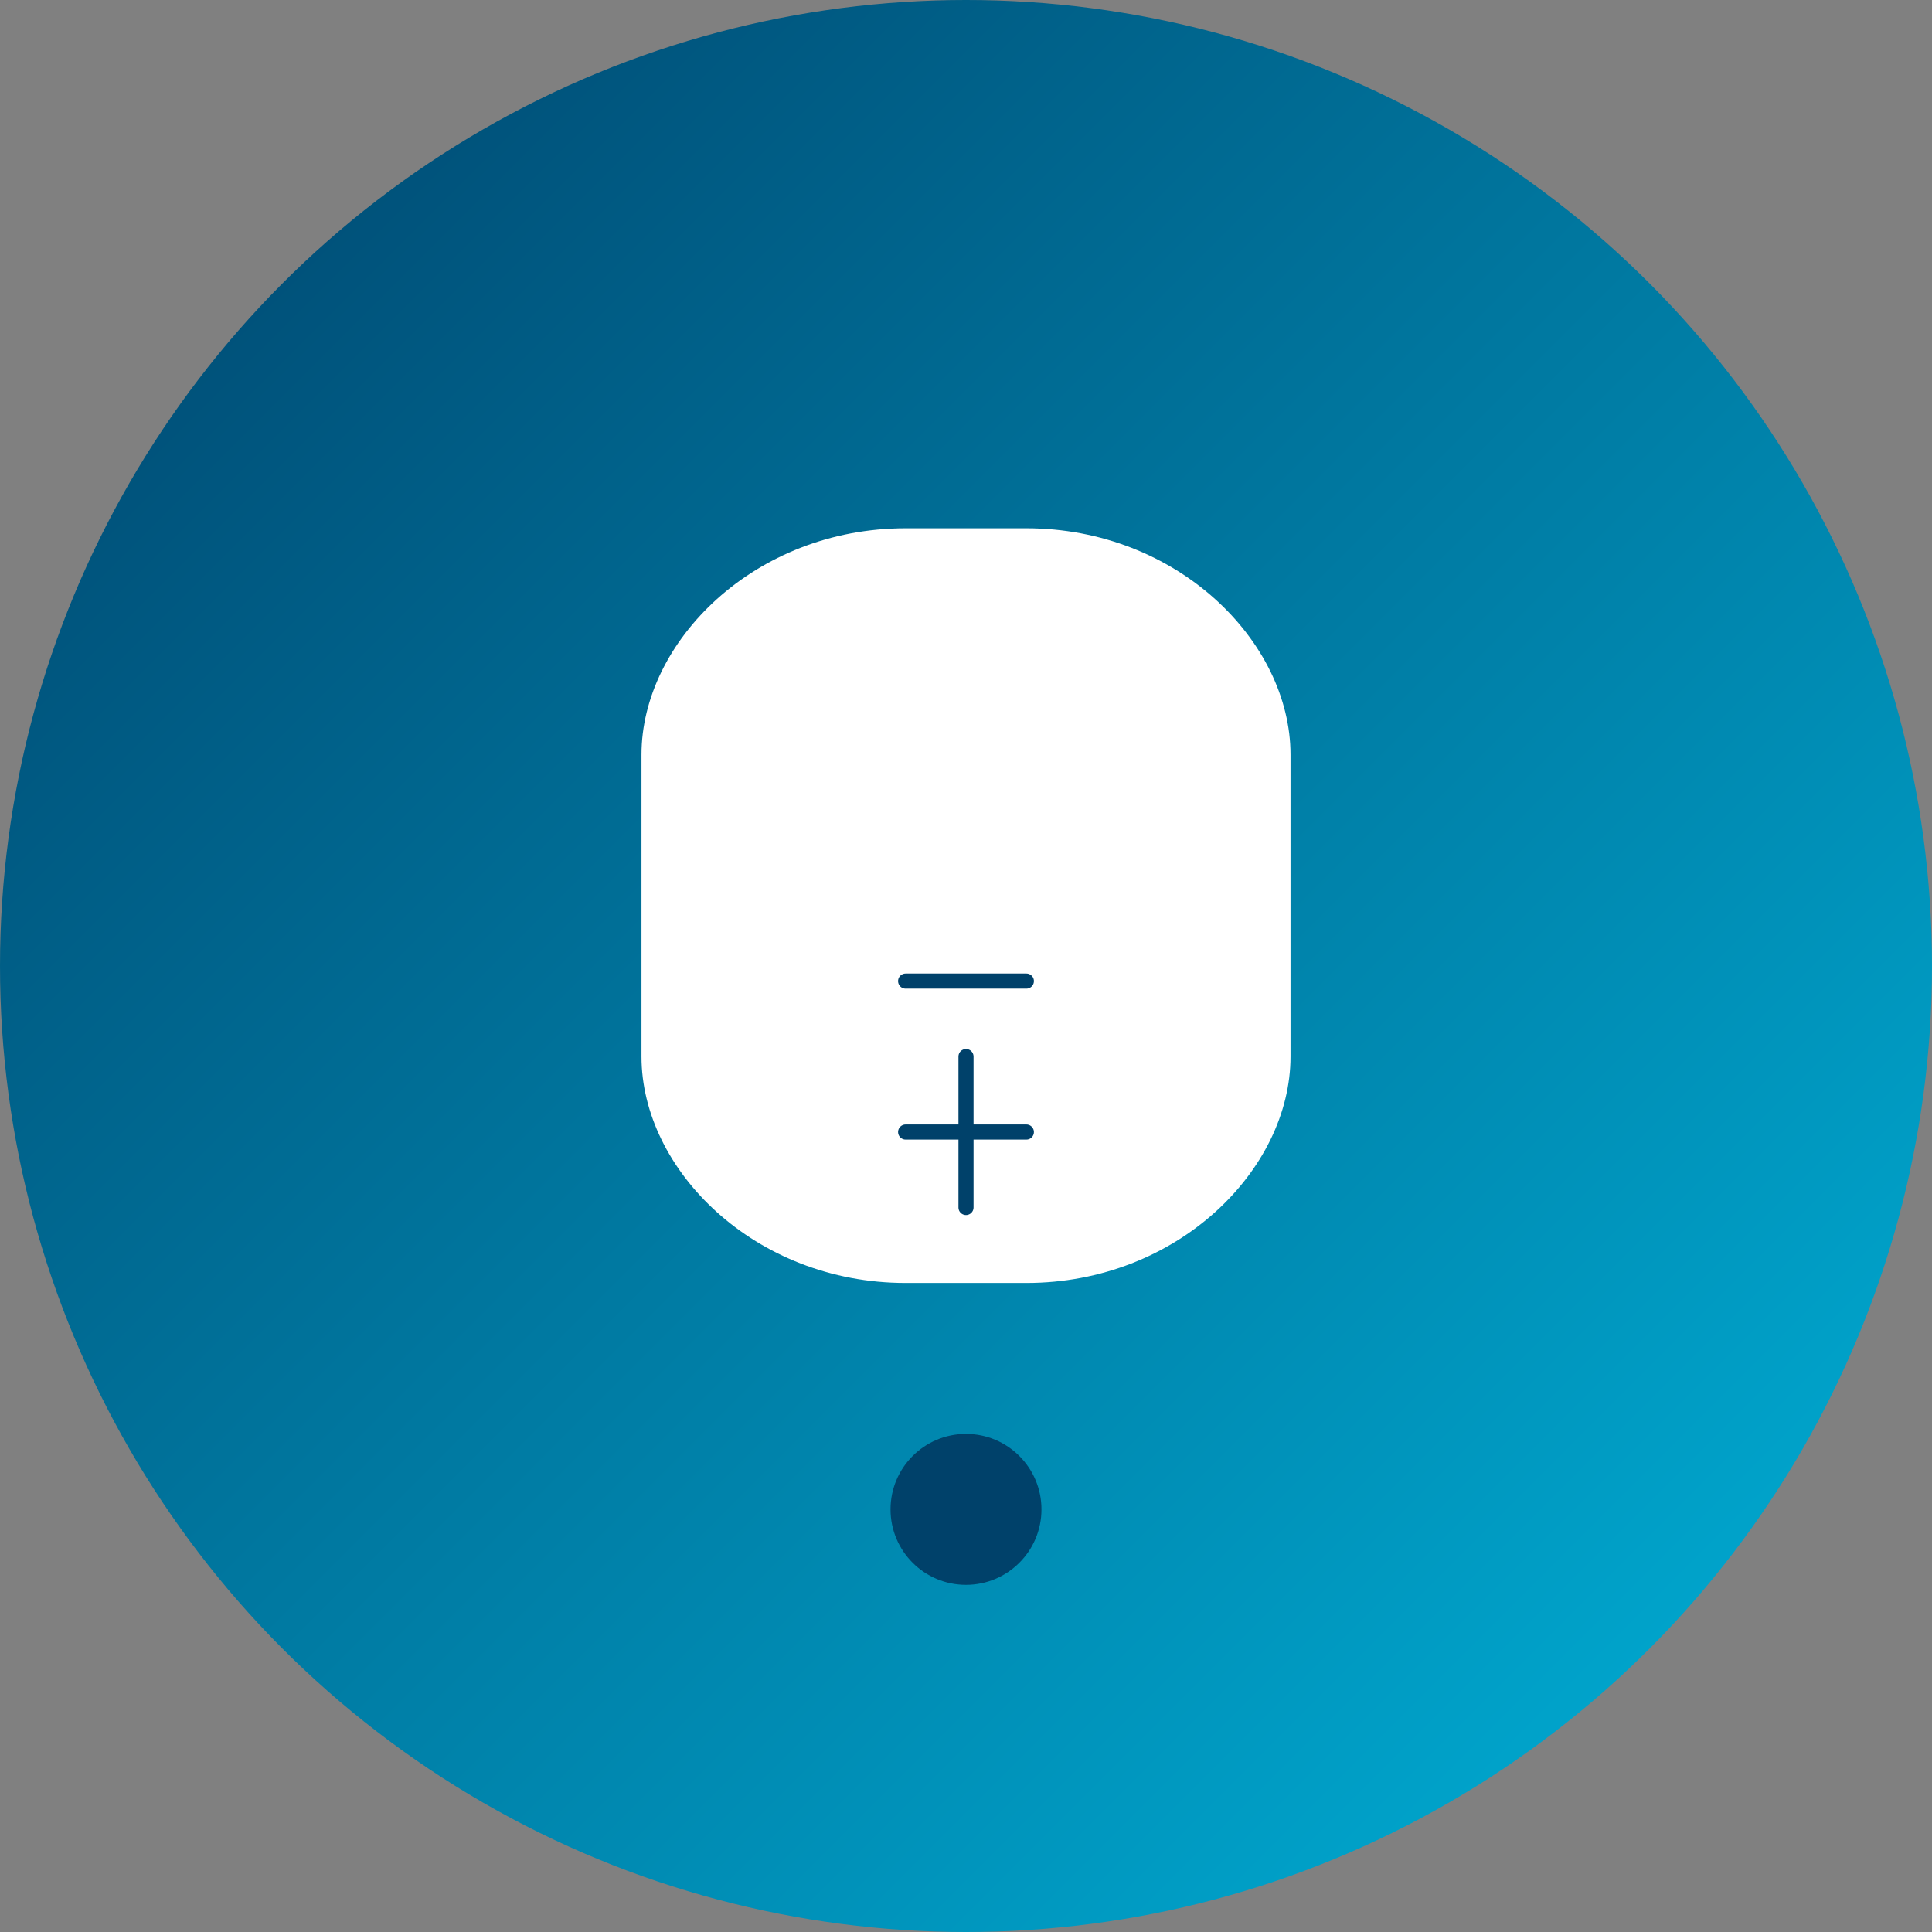 <?xml version="1.0" encoding="UTF-8" standalone="no" ?>
<svg width="256px" height="256px" viewBox="0 0 256 256" version="1.1" xmlns="http://www.w3.org/2000/svg" xmlns:xlink="http://www.w3.org/1999/xlink" preserveAspectRatio="xMidYMid">
    <rect x="0" y="0" width="256" height="256" fill="#808080" stroke="none"/>
    <defs>
        <linearGradient x1="0%" y1="0%" x2="100%" y2="100%" id="nlp-gradient">
            <stop stop-color="#00416A" offset="0%"></stop>
            <stop stop-color="#00B4DB" offset="100%"></stop>
        </linearGradient>
    </defs>
    <g fill="none" fill-rule="evenodd">
        <circle cx="128" cy="128" r="128" fill="url(#nlp-gradient)"></circle>
        <path d="M85,100 C85,85 100,70 120,70 H136 C156,70 171,85 171,100 V140 C171,155 156,170 136,170 H120 C100,170 85,155 85,140 Z" fill="#FFFFFF"></path>
        <path d="M120,130 L136,130 M128,140 L128,160 M120,150 L136,150" stroke="#00416A" stroke-width="2" stroke-linecap="round"></path>
        <circle cx="128" cy="200" r="10" fill="#00416A"></circle>
    </g>
</svg>
